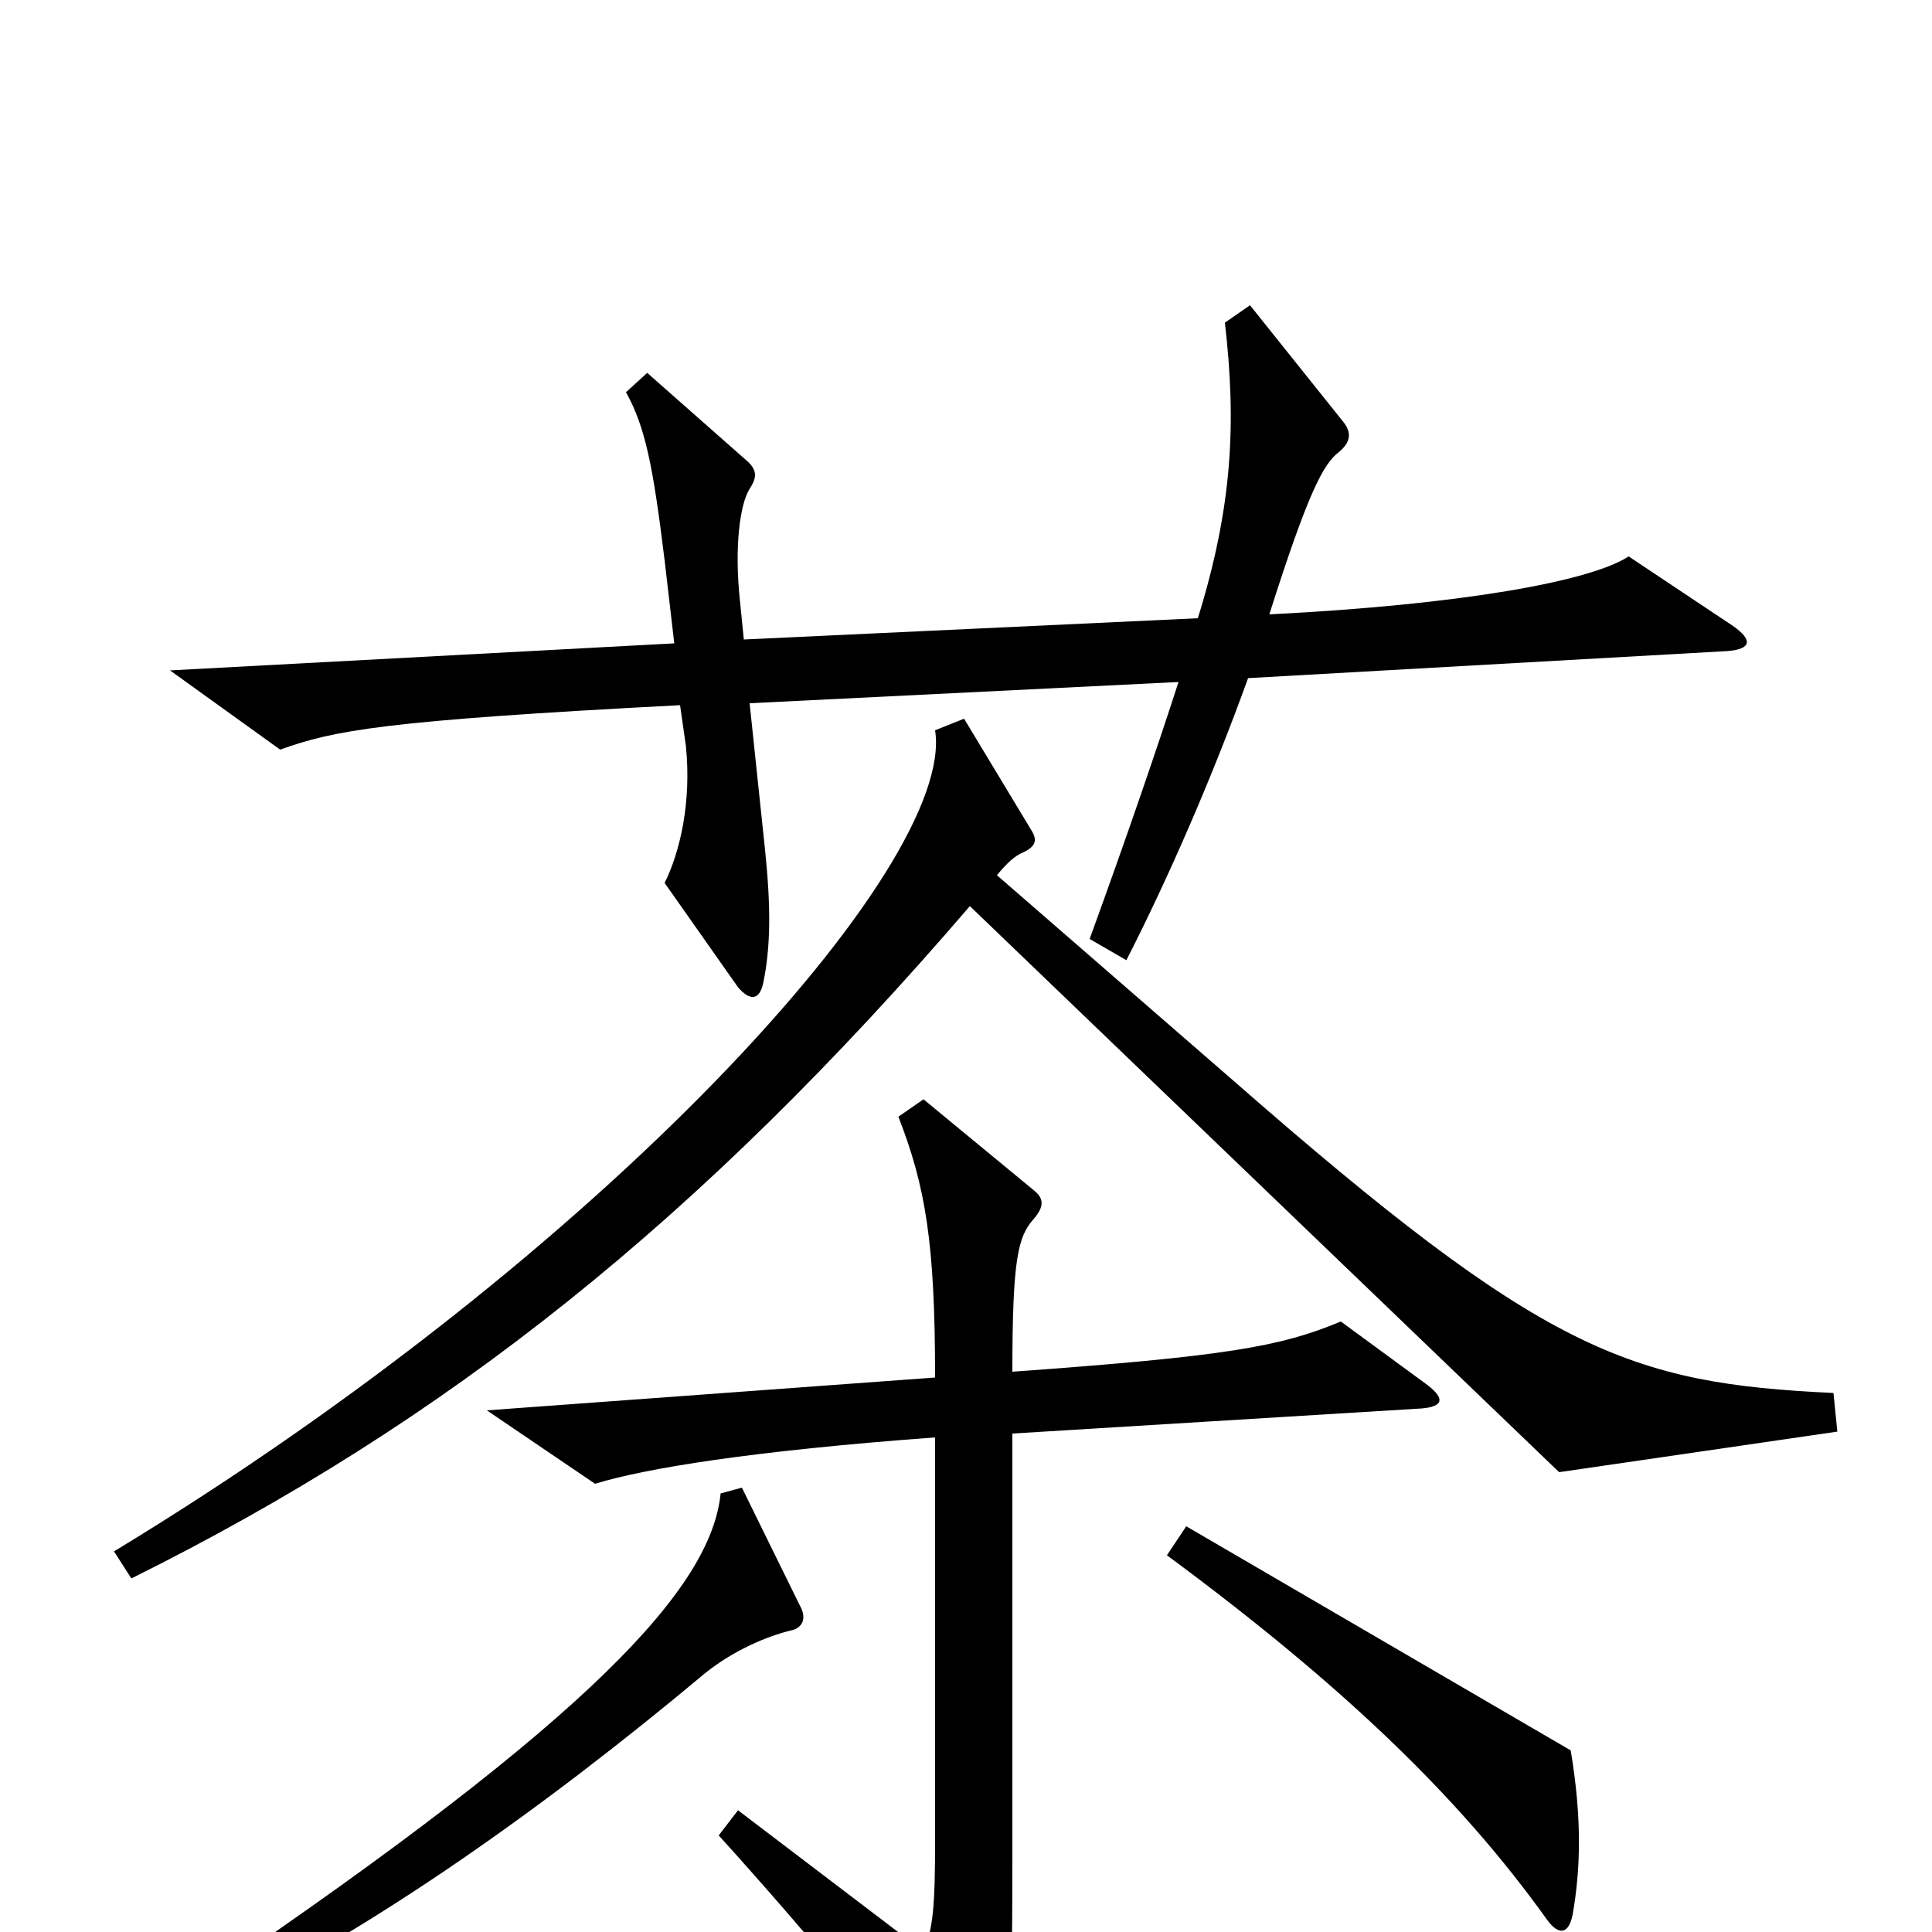 <svg xmlns="http://www.w3.org/2000/svg" viewBox="0 -1000 1000 1000">
	<path fill="#000000" d="M897 -676L843 -712C823 -699 756 -687 657 -682C677 -745 685 -760 693 -766C699 -771 700 -776 695 -782L647 -842L634 -833C640 -781 638 -738 620 -680L385 -669L383 -689C380 -717 383 -739 388 -747C392 -753 392 -757 386 -762L335 -807L324 -797C334 -779 338 -759 344 -710L349 -667L88 -653L145 -612C173 -622 198 -627 352 -635L355 -614C358 -585 352 -559 344 -543L382 -489C388 -482 393 -482 395 -491C399 -510 399 -531 396 -560L388 -636L610 -647C599 -613 584 -569 564 -514L583 -503C605 -546 628 -599 646 -649L894 -663C907 -664 907 -669 897 -676ZM951 -259L949 -279C843 -284 799 -300 638 -441L516 -547C521 -553 525 -557 530 -559C536 -562 537 -565 534 -570L499 -628L484 -622C495 -552 313 -351 59 -197L68 -183C231 -264 362 -368 502 -531L807 -238ZM739 -283L694 -316C663 -303 635 -298 524 -290C524 -349 527 -360 535 -369C541 -376 540 -380 535 -384L478 -431L465 -422C479 -386 484 -357 484 -287L252 -270L308 -232C334 -240 389 -249 484 -256V-48C484 -13 483 -2 478 10L382 -63L372 -50C420 3 468 61 497 101C504 110 508 110 512 99C522 73 524 61 524 -38V-258L736 -271C747 -272 748 -276 739 -283ZM814 -9C818 -32 819 -58 813 -94L614 -210L604 -195C696 -127 756 -69 801 -6C807 2 812 1 814 -9ZM414 -169L384 -230L373 -227C368 -178 306 -111 109 23L116 36C194 -3 279 -62 365 -134C380 -146 397 -153 409 -156C415 -157 418 -162 414 -169Z"/>
</svg>